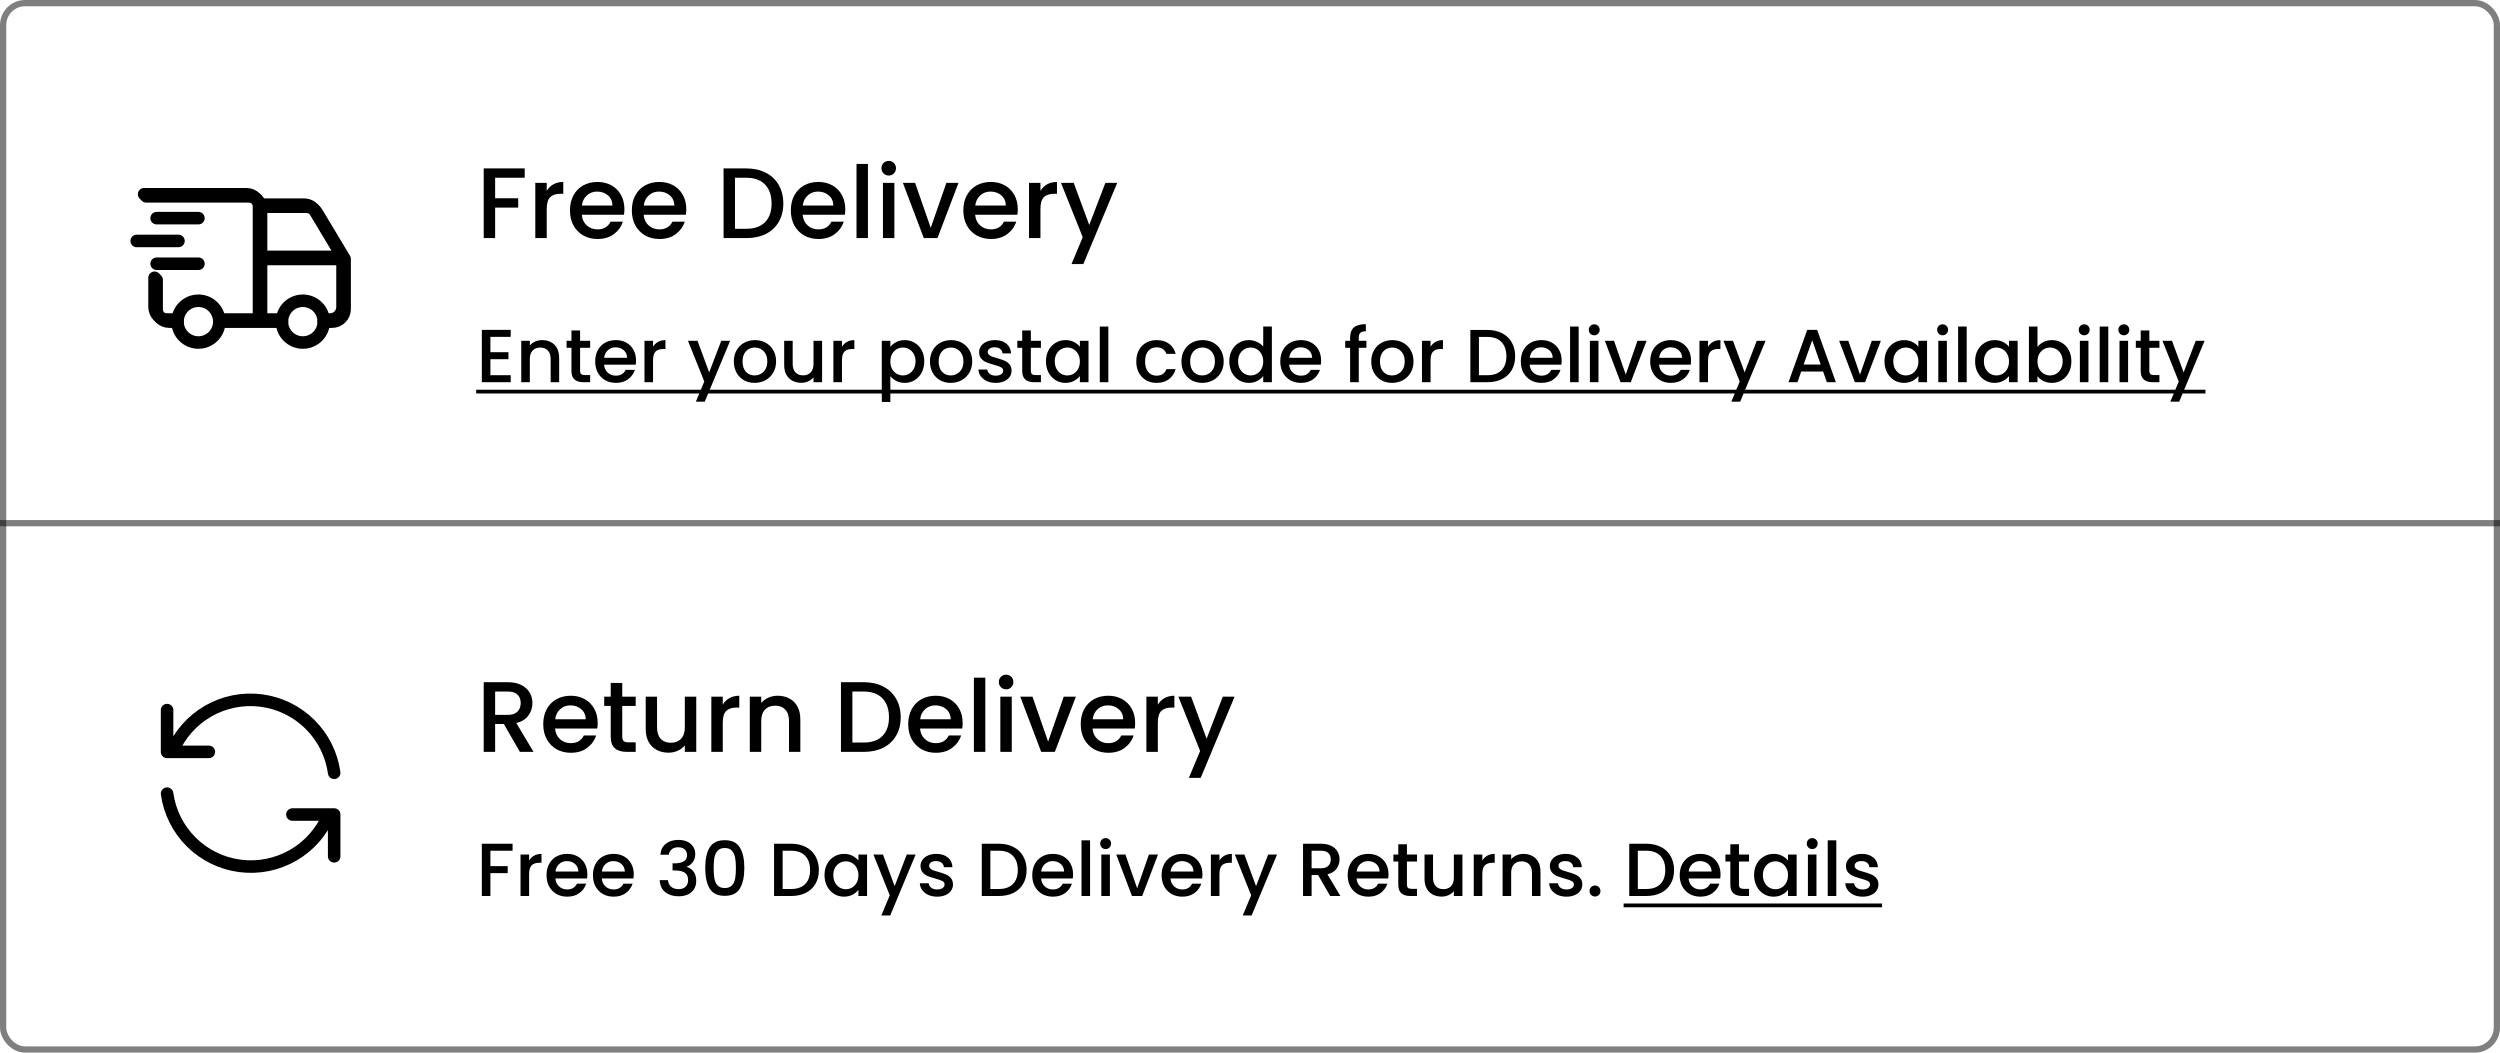 <svg width="399" height="168" viewBox="0 0 399 168" fill="none" xmlns="http://www.w3.org/2000/svg">
<rect x="0.5" y="0.5" width="398" height="167" rx="3.5" stroke="black" stroke-opacity="0.5"/>
<g clip-path="url(#clip0_11_5806)">
<path d="M31.667 54.667C33.508 54.667 35 53.174 35 51.333C35 49.492 33.508 48 31.667 48C29.826 48 28.334 49.492 28.334 51.333C28.334 53.174 29.826 54.667 31.667 54.667Z" stroke="black" stroke-width="2" stroke-linecap="round" stroke-linejoin="round"/>
<path d="M48.333 54.667C50.174 54.667 51.667 53.174 51.667 51.333C51.667 49.492 50.174 48 48.333 48C46.492 48 45 49.492 45 51.333C45 53.174 46.492 54.667 48.333 54.667Z" stroke="black" stroke-width="2" stroke-linecap="round" stroke-linejoin="round"/>
<path d="M28.334 51.334H27C25.896 51.334 25 50.438 25 49.334V44.667M23.334 31.334H39.667C40.771 31.334 41.667 32.229 41.667 33.334V51.334M35 51.334H45M51.667 51.334H53C54.105 51.334 55 50.438 55 49.334V41.334M55 41.334H41.667M55 41.334L50.583 33.971C50.221 33.369 49.57 33 48.868 33H41.667" stroke="black" stroke-width="2" stroke-linecap="round" stroke-linejoin="round"/>
<path d="M28 51H26.667C25.562 51 24.667 50.105 24.667 49V44.333M23 31H39.333C40.438 31 41.333 31.895 41.333 33V51M35 51H44.667M52 51H52.667C53.771 51 54.667 50.105 54.667 49V41M54.667 41H41.333M54.667 41L50.249 33.638C49.888 33.035 49.237 32.667 48.534 32.667H41.333" stroke="black" stroke-width="2" stroke-linecap="round" stroke-linejoin="round"/>
<path d="M25 34.818H31.667" stroke="black" stroke-width="2" stroke-linecap="round" stroke-linejoin="round"/>
<path d="M21.818 38.455H28.485" stroke="black" stroke-width="2" stroke-linecap="round" stroke-linejoin="round"/>
<path d="M25 42.091H31.667" stroke="black" stroke-width="2" stroke-linecap="round" stroke-linejoin="round"/>
</g>
<path d="M83.744 26.88V28.368H79.024V31.648H82.704V33.136H79.024V38H77.2V26.88H83.744ZM87.258 30.464C87.525 30.016 87.877 29.669 88.314 29.424C88.762 29.168 89.29 29.04 89.898 29.04V30.928H89.434C88.72 30.928 88.176 31.109 87.802 31.472C87.44 31.835 87.258 32.464 87.258 33.36V38H85.434V29.184H87.258V30.464ZM99.655 33.376C99.655 33.707 99.634 34.005 99.591 34.272H92.855C92.908 34.976 93.17 35.541 93.639 35.968C94.108 36.395 94.684 36.608 95.367 36.608C96.348 36.608 97.042 36.197 97.447 35.376H99.415C99.148 36.187 98.663 36.853 97.959 37.376C97.266 37.888 96.402 38.144 95.367 38.144C94.524 38.144 93.767 37.957 93.095 37.584C92.434 37.2 91.911 36.667 91.527 35.984C91.154 35.291 90.967 34.491 90.967 33.584C90.967 32.677 91.148 31.883 91.511 31.2C91.884 30.507 92.402 29.973 93.063 29.6C93.735 29.227 94.503 29.04 95.367 29.04C96.199 29.04 96.94 29.221 97.591 29.584C98.242 29.947 98.748 30.459 99.111 31.12C99.474 31.771 99.655 32.523 99.655 33.376ZM97.751 32.8C97.74 32.128 97.5 31.589 97.031 31.184C96.562 30.779 95.98 30.576 95.287 30.576C94.658 30.576 94.119 30.779 93.671 31.184C93.223 31.579 92.956 32.117 92.871 32.8H97.751ZM109.53 33.376C109.53 33.707 109.509 34.005 109.466 34.272H102.73C102.783 34.976 103.045 35.541 103.514 35.968C103.983 36.395 104.559 36.608 105.242 36.608C106.223 36.608 106.917 36.197 107.322 35.376H109.29C109.023 36.187 108.538 36.853 107.834 37.376C107.141 37.888 106.277 38.144 105.242 38.144C104.399 38.144 103.642 37.957 102.97 37.584C102.309 37.2 101.786 36.667 101.402 35.984C101.029 35.291 100.842 34.491 100.842 33.584C100.842 32.677 101.023 31.883 101.386 31.2C101.759 30.507 102.277 29.973 102.938 29.6C103.61 29.227 104.378 29.04 105.242 29.04C106.074 29.04 106.815 29.221 107.466 29.584C108.117 29.947 108.623 30.459 108.986 31.12C109.349 31.771 109.53 32.523 109.53 33.376ZM107.626 32.8C107.615 32.128 107.375 31.589 106.906 31.184C106.437 30.779 105.855 30.576 105.162 30.576C104.533 30.576 103.994 30.779 103.546 31.184C103.098 31.579 102.831 32.117 102.746 32.8H107.626ZM119.113 26.88C120.297 26.88 121.332 27.109 122.217 27.568C123.113 28.016 123.801 28.667 124.281 29.52C124.772 30.363 125.017 31.349 125.017 32.48C125.017 33.611 124.772 34.592 124.281 35.424C123.801 36.256 123.113 36.896 122.217 37.344C121.332 37.781 120.297 38 119.113 38H115.481V26.88H119.113ZM119.113 36.512C120.415 36.512 121.412 36.16 122.105 35.456C122.799 34.752 123.145 33.76 123.145 32.48C123.145 31.189 122.799 30.181 122.105 29.456C121.412 28.731 120.415 28.368 119.113 28.368H117.305V36.512H119.113ZM134.905 33.376C134.905 33.707 134.884 34.005 134.841 34.272H128.105C128.158 34.976 128.42 35.541 128.889 35.968C129.358 36.395 129.934 36.608 130.617 36.608C131.598 36.608 132.292 36.197 132.697 35.376H134.665C134.398 36.187 133.913 36.853 133.209 37.376C132.516 37.888 131.652 38.144 130.617 38.144C129.774 38.144 129.017 37.957 128.345 37.584C127.684 37.2 127.161 36.667 126.777 35.984C126.404 35.291 126.217 34.491 126.217 33.584C126.217 32.677 126.398 31.883 126.761 31.2C127.134 30.507 127.652 29.973 128.313 29.6C128.985 29.227 129.753 29.04 130.617 29.04C131.449 29.04 132.19 29.221 132.841 29.584C133.492 29.947 133.998 30.459 134.361 31.12C134.724 31.771 134.905 32.523 134.905 33.376ZM133.001 32.8C132.99 32.128 132.75 31.589 132.281 31.184C131.812 30.779 131.23 30.576 130.537 30.576C129.908 30.576 129.369 30.779 128.921 31.184C128.473 31.579 128.206 32.117 128.121 32.8H133.001ZM138.524 26.16V38H136.7V26.16H138.524ZM141.847 28.016C141.516 28.016 141.239 27.904 141.015 27.68C140.791 27.456 140.679 27.179 140.679 26.848C140.679 26.517 140.791 26.24 141.015 26.016C141.239 25.792 141.516 25.68 141.847 25.68C142.167 25.68 142.439 25.792 142.663 26.016C142.887 26.24 142.999 26.517 142.999 26.848C142.999 27.179 142.887 27.456 142.663 27.68C142.439 27.904 142.167 28.016 141.847 28.016ZM142.743 29.184V38H140.919V29.184H142.743ZM148.546 36.368L151.042 29.184H152.977L149.618 38H147.442L144.098 29.184H146.049L148.546 36.368ZM162.436 33.376C162.436 33.707 162.415 34.005 162.372 34.272H155.636C155.69 34.976 155.951 35.541 156.42 35.968C156.89 36.395 157.466 36.608 158.148 36.608C159.13 36.608 159.823 36.197 160.228 35.376H162.196C161.93 36.187 161.444 36.853 160.74 37.376C160.047 37.888 159.183 38.144 158.148 38.144C157.306 38.144 156.548 37.957 155.876 37.584C155.215 37.2 154.692 36.667 154.308 35.984C153.935 35.291 153.748 34.491 153.748 33.584C153.748 32.677 153.93 31.883 154.292 31.2C154.666 30.507 155.183 29.973 155.844 29.6C156.516 29.227 157.284 29.04 158.148 29.04C158.98 29.04 159.722 29.221 160.372 29.584C161.023 29.947 161.53 30.459 161.892 31.12C162.255 31.771 162.436 32.523 162.436 33.376ZM160.532 32.8C160.522 32.128 160.282 31.589 159.812 31.184C159.343 30.779 158.762 30.576 158.068 30.576C157.439 30.576 156.9 30.779 156.452 31.184C156.004 31.579 155.738 32.117 155.652 32.8H160.532ZM166.055 30.464C166.322 30.016 166.674 29.669 167.111 29.424C167.559 29.168 168.087 29.04 168.695 29.04V30.928H168.231C167.517 30.928 166.973 31.109 166.599 31.472C166.237 31.835 166.055 32.464 166.055 33.36V38H164.231V29.184H166.055V30.464ZM178.308 29.184L172.9 42.144H171.012L172.804 37.856L169.332 29.184H171.364L173.844 35.904L176.42 29.184H178.308Z" fill="black"/>
<path d="M78.268 53.764V56.212H81.148V57.328H78.268V59.884H81.508V61H76.9V52.648H81.508V53.764H78.268ZM86.529 54.28C87.049 54.28 87.513 54.388 87.921 54.604C88.337 54.82 88.661 55.14 88.893 55.564C89.125 55.988 89.241 56.5 89.241 57.1V61H87.885V57.304C87.885 56.712 87.737 56.26 87.441 55.948C87.145 55.628 86.741 55.468 86.229 55.468C85.717 55.468 85.309 55.628 85.005 55.948C84.709 56.26 84.561 56.712 84.561 57.304V61H83.193V54.388H84.561V55.144C84.785 54.872 85.069 54.66 85.413 54.508C85.765 54.356 86.137 54.28 86.529 54.28ZM92.582 55.504V59.164C92.582 59.412 92.638 59.592 92.75 59.704C92.87 59.808 93.07 59.86 93.35 59.86H94.19V61H93.11C92.494 61 92.022 60.856 91.694 60.568C91.366 60.28 91.202 59.812 91.202 59.164V55.504H90.422V54.388H91.202V52.744H92.582V54.388H94.19V55.504H92.582ZM101.511 57.532C101.511 57.78 101.495 58.004 101.463 58.204H96.411C96.451 58.732 96.647 59.156 96.999 59.476C97.351 59.796 97.783 59.956 98.295 59.956C99.031 59.956 99.551 59.648 99.855 59.032H101.331C101.131 59.64 100.767 60.14 100.239 60.532C99.719 60.916 99.071 61.108 98.295 61.108C97.663 61.108 97.095 60.968 96.591 60.688C96.095 60.4 95.703 60 95.415 59.488C95.135 58.968 94.995 58.368 94.995 57.688C94.995 57.008 95.131 56.412 95.403 55.9C95.683 55.38 96.071 54.98 96.567 54.7C97.071 54.42 97.647 54.28 98.295 54.28C98.919 54.28 99.475 54.416 99.963 54.688C100.451 54.96 100.831 55.344 101.103 55.84C101.375 56.328 101.511 56.892 101.511 57.532ZM100.083 57.1C100.075 56.596 99.895 56.192 99.543 55.888C99.191 55.584 98.755 55.432 98.235 55.432C97.763 55.432 97.359 55.584 97.023 55.888C96.687 56.184 96.487 56.588 96.423 57.1H100.083ZM104.225 55.348C104.425 55.012 104.689 54.752 105.017 54.568C105.353 54.376 105.749 54.28 106.205 54.28V55.696H105.857C105.321 55.696 104.913 55.832 104.633 56.104C104.361 56.376 104.225 56.848 104.225 57.52V61H102.857V54.388H104.225V55.348ZM116.532 54.388L112.476 64.108H111.06L112.404 60.892L109.8 54.388H111.324L113.184 59.428L115.116 54.388H116.532ZM120.432 61.108C119.808 61.108 119.244 60.968 118.74 60.688C118.236 60.4 117.84 60 117.552 59.488C117.264 58.968 117.12 58.368 117.12 57.688C117.12 57.016 117.268 56.42 117.564 55.9C117.86 55.38 118.264 54.98 118.776 54.7C119.288 54.42 119.86 54.28 120.492 54.28C121.124 54.28 121.696 54.42 122.208 54.7C122.72 54.98 123.124 55.38 123.42 55.9C123.716 56.42 123.864 57.016 123.864 57.688C123.864 58.36 123.712 58.956 123.408 59.476C123.104 59.996 122.688 60.4 122.16 60.688C121.64 60.968 121.064 61.108 120.432 61.108ZM120.432 59.92C120.784 59.92 121.112 59.836 121.416 59.668C121.728 59.5 121.98 59.248 122.172 58.912C122.364 58.576 122.46 58.168 122.46 57.688C122.46 57.208 122.368 56.804 122.184 56.476C122 56.14 121.756 55.888 121.452 55.72C121.148 55.552 120.82 55.468 120.468 55.468C120.116 55.468 119.788 55.552 119.484 55.72C119.188 55.888 118.952 56.14 118.776 56.476C118.6 56.804 118.512 57.208 118.512 57.688C118.512 58.4 118.692 58.952 119.052 59.344C119.42 59.728 119.88 59.92 120.432 59.92ZM131.204 54.388V61H129.836V60.22C129.62 60.492 129.336 60.708 128.984 60.868C128.64 61.02 128.272 61.096 127.88 61.096C127.36 61.096 126.892 60.988 126.476 60.772C126.068 60.556 125.744 60.236 125.504 59.812C125.272 59.388 125.156 58.876 125.156 58.276V54.388H126.512V58.072C126.512 58.664 126.66 59.12 126.956 59.44C127.252 59.752 127.656 59.908 128.168 59.908C128.68 59.908 129.084 59.752 129.38 59.44C129.684 59.12 129.836 58.664 129.836 58.072V54.388H131.204ZM134.377 55.348C134.577 55.012 134.841 54.752 135.169 54.568C135.505 54.376 135.901 54.28 136.357 54.28V55.696H136.009C135.473 55.696 135.065 55.832 134.785 56.104C134.513 56.376 134.377 56.848 134.377 57.52V61H133.009V54.388H134.377V55.348ZM142.1 55.36C142.332 55.056 142.648 54.8 143.048 54.592C143.448 54.384 143.9 54.28 144.404 54.28C144.98 54.28 145.504 54.424 145.976 54.712C146.456 54.992 146.832 55.388 147.104 55.9C147.376 56.412 147.512 57 147.512 57.664C147.512 58.328 147.376 58.924 147.104 59.452C146.832 59.972 146.456 60.38 145.976 60.676C145.504 60.964 144.98 61.108 144.404 61.108C143.9 61.108 143.452 61.008 143.06 60.808C142.668 60.6 142.348 60.344 142.1 60.04V64.144H140.732V54.388H142.1V55.36ZM146.12 57.664C146.12 57.208 146.024 56.816 145.832 56.488C145.648 56.152 145.4 55.9 145.088 55.732C144.784 55.556 144.456 55.468 144.104 55.468C143.76 55.468 143.432 55.556 143.12 55.732C142.816 55.908 142.568 56.164 142.376 56.5C142.192 56.836 142.1 57.232 142.1 57.688C142.1 58.144 142.192 58.544 142.376 58.888C142.568 59.224 142.816 59.48 143.12 59.656C143.432 59.832 143.76 59.92 144.104 59.92C144.456 59.92 144.784 59.832 145.088 59.656C145.4 59.472 145.648 59.208 145.832 58.864C146.024 58.52 146.12 58.12 146.12 57.664ZM151.733 61.108C151.109 61.108 150.545 60.968 150.041 60.688C149.537 60.4 149.141 60 148.853 59.488C148.565 58.968 148.421 58.368 148.421 57.688C148.421 57.016 148.569 56.42 148.865 55.9C149.161 55.38 149.565 54.98 150.077 54.7C150.589 54.42 151.161 54.28 151.793 54.28C152.425 54.28 152.997 54.42 153.509 54.7C154.021 54.98 154.425 55.38 154.721 55.9C155.017 56.42 155.165 57.016 155.165 57.688C155.165 58.36 155.013 58.956 154.709 59.476C154.405 59.996 153.989 60.4 153.461 60.688C152.941 60.968 152.365 61.108 151.733 61.108ZM151.733 59.92C152.085 59.92 152.413 59.836 152.717 59.668C153.029 59.5 153.281 59.248 153.473 58.912C153.665 58.576 153.761 58.168 153.761 57.688C153.761 57.208 153.669 56.804 153.485 56.476C153.301 56.14 153.057 55.888 152.753 55.72C152.449 55.552 152.121 55.468 151.769 55.468C151.417 55.468 151.089 55.552 150.785 55.72C150.489 55.888 150.253 56.14 150.077 56.476C149.901 56.804 149.813 57.208 149.813 57.688C149.813 58.4 149.993 58.952 150.353 59.344C150.721 59.728 151.181 59.92 151.733 59.92ZM158.917 61.108C158.397 61.108 157.929 61.016 157.513 60.832C157.105 60.64 156.781 60.384 156.541 60.064C156.301 59.736 156.173 59.372 156.157 58.972H157.573C157.597 59.252 157.729 59.488 157.969 59.68C158.217 59.864 158.525 59.956 158.893 59.956C159.277 59.956 159.573 59.884 159.781 59.74C159.997 59.588 160.105 59.396 160.105 59.164C160.105 58.916 159.985 58.732 159.745 58.612C159.513 58.492 159.141 58.36 158.629 58.216C158.133 58.08 157.729 57.948 157.417 57.82C157.105 57.692 156.833 57.496 156.601 57.232C156.377 56.968 156.265 56.62 156.265 56.188C156.265 55.836 156.369 55.516 156.577 55.228C156.785 54.932 157.081 54.7 157.465 54.532C157.857 54.364 158.305 54.28 158.809 54.28C159.561 54.28 160.165 54.472 160.621 54.856C161.085 55.232 161.333 55.748 161.365 56.404H159.997C159.973 56.108 159.853 55.872 159.637 55.696C159.421 55.52 159.129 55.432 158.761 55.432C158.401 55.432 158.125 55.5 157.933 55.636C157.741 55.772 157.645 55.952 157.645 56.176C157.645 56.352 157.709 56.5 157.837 56.62C157.965 56.74 158.121 56.836 158.305 56.908C158.489 56.972 158.761 57.056 159.121 57.16C159.601 57.288 159.993 57.42 160.297 57.556C160.609 57.684 160.877 57.876 161.101 58.132C161.325 58.388 161.441 58.728 161.449 59.152C161.449 59.528 161.345 59.864 161.137 60.16C160.929 60.456 160.633 60.688 160.249 60.856C159.873 61.024 159.429 61.108 158.917 61.108ZM164.523 55.504V59.164C164.523 59.412 164.579 59.592 164.691 59.704C164.811 59.808 165.011 59.86 165.291 59.86H166.131V61H165.051C164.435 61 163.963 60.856 163.635 60.568C163.307 60.28 163.143 59.812 163.143 59.164V55.504H162.363V54.388H163.143V52.744H164.523V54.388H166.131V55.504H164.523ZM166.936 57.664C166.936 57 167.072 56.412 167.344 55.9C167.624 55.388 168 54.992 168.472 54.712C168.952 54.424 169.48 54.28 170.056 54.28C170.576 54.28 171.028 54.384 171.412 54.592C171.804 54.792 172.116 55.044 172.348 55.348V54.388H173.728V61H172.348V60.016C172.116 60.328 171.8 60.588 171.4 60.796C171 61.004 170.544 61.108 170.032 61.108C169.464 61.108 168.944 60.964 168.472 60.676C168 60.38 167.624 59.972 167.344 59.452C167.072 58.924 166.936 58.328 166.936 57.664ZM172.348 57.688C172.348 57.232 172.252 56.836 172.06 56.5C171.876 56.164 171.632 55.908 171.328 55.732C171.024 55.556 170.696 55.468 170.344 55.468C169.992 55.468 169.664 55.556 169.36 55.732C169.056 55.9 168.808 56.152 168.616 56.488C168.432 56.816 168.34 57.208 168.34 57.664C168.34 58.12 168.432 58.52 168.616 58.864C168.808 59.208 169.056 59.472 169.36 59.656C169.672 59.832 170 59.92 170.344 59.92C170.696 59.92 171.024 59.832 171.328 59.656C171.632 59.48 171.876 59.224 172.06 58.888C172.252 58.544 172.348 58.144 172.348 57.688ZM176.893 52.12V61H175.525V52.12H176.893ZM181.35 57.688C181.35 57.008 181.486 56.412 181.758 55.9C182.038 55.38 182.422 54.98 182.91 54.7C183.398 54.42 183.958 54.28 184.59 54.28C185.39 54.28 186.05 54.472 186.57 54.856C187.098 55.232 187.454 55.772 187.638 56.476H186.162C186.042 56.148 185.85 55.892 185.586 55.708C185.322 55.524 184.99 55.432 184.59 55.432C184.03 55.432 183.582 55.632 183.246 56.032C182.918 56.424 182.754 56.976 182.754 57.688C182.754 58.4 182.918 58.956 183.246 59.356C183.582 59.756 184.03 59.956 184.59 59.956C185.382 59.956 185.906 59.608 186.162 58.912H187.638C187.446 59.584 187.086 60.12 186.558 60.52C186.03 60.912 185.374 61.108 184.59 61.108C183.958 61.108 183.398 60.968 182.91 60.688C182.422 60.4 182.038 60 181.758 59.488C181.486 58.968 181.35 58.368 181.35 57.688ZM191.87 61.108C191.246 61.108 190.682 60.968 190.178 60.688C189.674 60.4 189.278 60 188.99 59.488C188.702 58.968 188.558 58.368 188.558 57.688C188.558 57.016 188.706 56.42 189.002 55.9C189.298 55.38 189.702 54.98 190.214 54.7C190.726 54.42 191.298 54.28 191.93 54.28C192.562 54.28 193.134 54.42 193.646 54.7C194.158 54.98 194.562 55.38 194.858 55.9C195.154 56.42 195.302 57.016 195.302 57.688C195.302 58.36 195.15 58.956 194.846 59.476C194.542 59.996 194.126 60.4 193.598 60.688C193.078 60.968 192.502 61.108 191.87 61.108ZM191.87 59.92C192.222 59.92 192.55 59.836 192.854 59.668C193.166 59.5 193.418 59.248 193.61 58.912C193.802 58.576 193.898 58.168 193.898 57.688C193.898 57.208 193.806 56.804 193.622 56.476C193.438 56.14 193.194 55.888 192.89 55.72C192.586 55.552 192.258 55.468 191.906 55.468C191.554 55.468 191.226 55.552 190.922 55.72C190.626 55.888 190.39 56.14 190.214 56.476C190.038 56.804 189.95 57.208 189.95 57.688C189.95 58.4 190.13 58.952 190.49 59.344C190.858 59.728 191.318 59.92 191.87 59.92ZM196.198 57.664C196.198 57 196.334 56.412 196.606 55.9C196.886 55.388 197.262 54.992 197.734 54.712C198.214 54.424 198.746 54.28 199.33 54.28C199.762 54.28 200.186 54.376 200.602 54.568C201.026 54.752 201.362 55 201.61 55.312V52.12H202.99V61H201.61V60.004C201.386 60.324 201.074 60.588 200.674 60.796C200.282 61.004 199.83 61.108 199.318 61.108C198.742 61.108 198.214 60.964 197.734 60.676C197.262 60.38 196.886 59.972 196.606 59.452C196.334 58.924 196.198 58.328 196.198 57.664ZM201.61 57.688C201.61 57.232 201.514 56.836 201.322 56.5C201.138 56.164 200.894 55.908 200.59 55.732C200.286 55.556 199.958 55.468 199.606 55.468C199.254 55.468 198.926 55.556 198.622 55.732C198.318 55.9 198.07 56.152 197.878 56.488C197.694 56.816 197.602 57.208 197.602 57.664C197.602 58.12 197.694 58.52 197.878 58.864C198.07 59.208 198.318 59.472 198.622 59.656C198.934 59.832 199.262 59.92 199.606 59.92C199.958 59.92 200.286 59.832 200.59 59.656C200.894 59.48 201.138 59.224 201.322 58.888C201.514 58.544 201.61 58.144 201.61 57.688ZM210.847 57.532C210.847 57.78 210.831 58.004 210.799 58.204H205.747C205.787 58.732 205.983 59.156 206.335 59.476C206.687 59.796 207.119 59.956 207.631 59.956C208.367 59.956 208.887 59.648 209.191 59.032H210.667C210.467 59.64 210.103 60.14 209.575 60.532C209.055 60.916 208.407 61.108 207.631 61.108C206.999 61.108 206.431 60.968 205.927 60.688C205.431 60.4 205.039 60 204.751 59.488C204.471 58.968 204.331 58.368 204.331 57.688C204.331 57.008 204.467 56.412 204.739 55.9C205.019 55.38 205.407 54.98 205.903 54.7C206.407 54.42 206.983 54.28 207.631 54.28C208.255 54.28 208.811 54.416 209.299 54.688C209.787 54.96 210.167 55.344 210.439 55.84C210.711 56.328 210.847 56.892 210.847 57.532ZM209.419 57.1C209.411 56.596 209.231 56.192 208.879 55.888C208.527 55.584 208.091 55.432 207.571 55.432C207.099 55.432 206.695 55.584 206.359 55.888C206.023 56.184 205.823 56.588 205.759 57.1H209.419ZM218.082 55.504H216.858V61H215.478V55.504H214.698V54.388H215.478V53.92C215.478 53.16 215.678 52.608 216.078 52.264C216.486 51.912 217.122 51.736 217.986 51.736V52.876C217.57 52.876 217.278 52.956 217.11 53.116C216.942 53.268 216.858 53.536 216.858 53.92V54.388H218.082V55.504ZM222.163 61.108C221.539 61.108 220.975 60.968 220.471 60.688C219.967 60.4 219.571 60 219.283 59.488C218.995 58.968 218.851 58.368 218.851 57.688C218.851 57.016 218.999 56.42 219.295 55.9C219.591 55.38 219.995 54.98 220.507 54.7C221.019 54.42 221.591 54.28 222.223 54.28C222.855 54.28 223.427 54.42 223.939 54.7C224.451 54.98 224.855 55.38 225.151 55.9C225.447 56.42 225.595 57.016 225.595 57.688C225.595 58.36 225.443 58.956 225.139 59.476C224.835 59.996 224.419 60.4 223.891 60.688C223.371 60.968 222.795 61.108 222.163 61.108ZM222.163 59.92C222.515 59.92 222.843 59.836 223.147 59.668C223.459 59.5 223.711 59.248 223.903 58.912C224.095 58.576 224.191 58.168 224.191 57.688C224.191 57.208 224.099 56.804 223.915 56.476C223.731 56.14 223.487 55.888 223.183 55.72C222.879 55.552 222.551 55.468 222.199 55.468C221.847 55.468 221.519 55.552 221.215 55.72C220.919 55.888 220.683 56.14 220.507 56.476C220.331 56.804 220.243 57.208 220.243 57.688C220.243 58.4 220.423 58.952 220.783 59.344C221.151 59.728 221.611 59.92 222.163 59.92ZM228.315 55.348C228.515 55.012 228.779 54.752 229.107 54.568C229.443 54.376 229.839 54.28 230.295 54.28V55.696H229.947C229.411 55.696 229.003 55.832 228.723 56.104C228.451 56.376 228.315 56.848 228.315 57.52V61H226.947V54.388H228.315V55.348ZM237.394 52.66C238.282 52.66 239.058 52.832 239.722 53.176C240.394 53.512 240.91 54 241.27 54.64C241.638 55.272 241.822 56.012 241.822 56.86C241.822 57.708 241.638 58.444 241.27 59.068C240.91 59.692 240.394 60.172 239.722 60.508C239.058 60.836 238.282 61 237.394 61H234.67V52.66H237.394ZM237.394 59.884C238.37 59.884 239.118 59.62 239.638 59.092C240.158 58.564 240.418 57.82 240.418 56.86C240.418 55.892 240.158 55.136 239.638 54.592C239.118 54.048 238.37 53.776 237.394 53.776H236.038V59.884H237.394ZM249.237 57.532C249.237 57.78 249.221 58.004 249.189 58.204H244.137C244.177 58.732 244.373 59.156 244.725 59.476C245.077 59.796 245.509 59.956 246.021 59.956C246.757 59.956 247.277 59.648 247.581 59.032H249.057C248.857 59.64 248.493 60.14 247.965 60.532C247.445 60.916 246.797 61.108 246.021 61.108C245.389 61.108 244.821 60.968 244.317 60.688C243.821 60.4 243.429 60 243.141 59.488C242.861 58.968 242.721 58.368 242.721 57.688C242.721 57.008 242.857 56.412 243.129 55.9C243.409 55.38 243.797 54.98 244.293 54.7C244.797 54.42 245.373 54.28 246.021 54.28C246.645 54.28 247.201 54.416 247.689 54.688C248.177 54.96 248.557 55.344 248.829 55.84C249.101 56.328 249.237 56.892 249.237 57.532ZM247.809 57.1C247.801 56.596 247.621 56.192 247.269 55.888C246.917 55.584 246.481 55.432 245.961 55.432C245.489 55.432 245.085 55.584 244.749 55.888C244.413 56.184 244.213 56.588 244.149 57.1H247.809ZM251.952 52.12V61H250.584V52.12H251.952ZM254.444 53.512C254.196 53.512 253.988 53.428 253.82 53.26C253.652 53.092 253.568 52.884 253.568 52.636C253.568 52.388 253.652 52.18 253.82 52.012C253.988 51.844 254.196 51.76 254.444 51.76C254.684 51.76 254.888 51.844 255.056 52.012C255.224 52.18 255.308 52.388 255.308 52.636C255.308 52.884 255.224 53.092 255.056 53.26C254.888 53.428 254.684 53.512 254.444 53.512ZM255.116 54.388V61H253.748V54.388H255.116ZM259.468 59.776L261.34 54.388H262.792L260.272 61H258.64L256.132 54.388H257.596L259.468 59.776ZM269.886 57.532C269.886 57.78 269.87 58.004 269.838 58.204H264.786C264.826 58.732 265.022 59.156 265.374 59.476C265.726 59.796 266.158 59.956 266.67 59.956C267.406 59.956 267.926 59.648 268.23 59.032H269.706C269.506 59.64 269.142 60.14 268.614 60.532C268.094 60.916 267.446 61.108 266.67 61.108C266.038 61.108 265.47 60.968 264.966 60.688C264.47 60.4 264.078 60 263.79 59.488C263.51 58.968 263.37 58.368 263.37 57.688C263.37 57.008 263.506 56.412 263.778 55.9C264.058 55.38 264.446 54.98 264.942 54.7C265.446 54.42 266.022 54.28 266.67 54.28C267.294 54.28 267.85 54.416 268.338 54.688C268.826 54.96 269.206 55.344 269.478 55.84C269.75 56.328 269.886 56.892 269.886 57.532ZM268.458 57.1C268.45 56.596 268.27 56.192 267.918 55.888C267.566 55.584 267.13 55.432 266.61 55.432C266.138 55.432 265.734 55.584 265.398 55.888C265.062 56.184 264.862 56.588 264.798 57.1H268.458ZM272.6 55.348C272.8 55.012 273.064 54.752 273.392 54.568C273.728 54.376 274.124 54.28 274.58 54.28V55.696H274.232C273.696 55.696 273.288 55.832 273.008 56.104C272.736 56.376 272.6 56.848 272.6 57.52V61H271.232V54.388H272.6V55.348ZM281.79 54.388L277.734 64.108H276.318L277.662 60.892L275.058 54.388H276.582L278.442 59.428L280.374 54.388H281.79ZM290.967 59.296H287.475L286.875 61H285.447L288.435 52.648H290.019L293.007 61H291.567L290.967 59.296ZM290.583 58.18L289.227 54.304L287.859 58.18H290.583ZM296.862 59.776L298.734 54.388H300.186L297.666 61H296.034L293.526 54.388H294.99L296.862 59.776ZM300.764 57.664C300.764 57 300.9 56.412 301.172 55.9C301.452 55.388 301.828 54.992 302.3 54.712C302.78 54.424 303.308 54.28 303.884 54.28C304.404 54.28 304.856 54.384 305.24 54.592C305.632 54.792 305.944 55.044 306.176 55.348V54.388H307.556V61H306.176V60.016C305.944 60.328 305.628 60.588 305.228 60.796C304.828 61.004 304.372 61.108 303.86 61.108C303.292 61.108 302.772 60.964 302.3 60.676C301.828 60.38 301.452 59.972 301.172 59.452C300.9 58.924 300.764 58.328 300.764 57.664ZM306.176 57.688C306.176 57.232 306.08 56.836 305.888 56.5C305.704 56.164 305.46 55.908 305.156 55.732C304.852 55.556 304.524 55.468 304.172 55.468C303.82 55.468 303.492 55.556 303.188 55.732C302.884 55.9 302.636 56.152 302.444 56.488C302.26 56.816 302.168 57.208 302.168 57.664C302.168 58.12 302.26 58.52 302.444 58.864C302.636 59.208 302.884 59.472 303.188 59.656C303.5 59.832 303.828 59.92 304.172 59.92C304.524 59.92 304.852 59.832 305.156 59.656C305.46 59.48 305.704 59.224 305.888 58.888C306.08 58.544 306.176 58.144 306.176 57.688ZM310.049 53.512C309.801 53.512 309.593 53.428 309.425 53.26C309.257 53.092 309.173 52.884 309.173 52.636C309.173 52.388 309.257 52.18 309.425 52.012C309.593 51.844 309.801 51.76 310.049 51.76C310.289 51.76 310.493 51.844 310.661 52.012C310.829 52.18 310.913 52.388 310.913 52.636C310.913 52.884 310.829 53.092 310.661 53.26C310.493 53.428 310.289 53.512 310.049 53.512ZM310.721 54.388V61H309.353V54.388H310.721ZM313.885 52.12V61H312.517V52.12H313.885ZM315.225 57.664C315.225 57 315.361 56.412 315.633 55.9C315.913 55.388 316.289 54.992 316.761 54.712C317.241 54.424 317.769 54.28 318.345 54.28C318.865 54.28 319.317 54.384 319.701 54.592C320.093 54.792 320.405 55.044 320.637 55.348V54.388H322.017V61H320.637V60.016C320.405 60.328 320.089 60.588 319.689 60.796C319.289 61.004 318.833 61.108 318.321 61.108C317.753 61.108 317.233 60.964 316.761 60.676C316.289 60.38 315.913 59.972 315.633 59.452C315.361 58.924 315.225 58.328 315.225 57.664ZM320.637 57.688C320.637 57.232 320.541 56.836 320.349 56.5C320.165 56.164 319.921 55.908 319.617 55.732C319.313 55.556 318.985 55.468 318.633 55.468C318.281 55.468 317.953 55.556 317.649 55.732C317.345 55.9 317.097 56.152 316.905 56.488C316.721 56.816 316.629 57.208 316.629 57.664C316.629 58.12 316.721 58.52 316.905 58.864C317.097 59.208 317.345 59.472 317.649 59.656C317.961 59.832 318.289 59.92 318.633 59.92C318.985 59.92 319.313 59.832 319.617 59.656C319.921 59.48 320.165 59.224 320.349 58.888C320.541 58.544 320.637 58.144 320.637 57.688ZM325.182 55.372C325.414 55.052 325.73 54.792 326.13 54.592C326.538 54.384 326.99 54.28 327.486 54.28C328.07 54.28 328.598 54.42 329.07 54.7C329.542 54.98 329.914 55.38 330.186 55.9C330.458 56.412 330.594 57 330.594 57.664C330.594 58.328 330.458 58.924 330.186 59.452C329.914 59.972 329.538 60.38 329.058 60.676C328.586 60.964 328.062 61.108 327.486 61.108C326.974 61.108 326.518 61.008 326.118 60.808C325.726 60.608 325.414 60.352 325.182 60.04V61H323.814V52.12H325.182V55.372ZM329.202 57.664C329.202 57.208 329.106 56.816 328.914 56.488C328.73 56.152 328.482 55.9 328.17 55.732C327.866 55.556 327.538 55.468 327.186 55.468C326.842 55.468 326.514 55.556 326.202 55.732C325.898 55.908 325.65 56.164 325.458 56.5C325.274 56.836 325.182 57.232 325.182 57.688C325.182 58.144 325.274 58.544 325.458 58.888C325.65 59.224 325.898 59.48 326.202 59.656C326.514 59.832 326.842 59.92 327.186 59.92C327.538 59.92 327.866 59.832 328.17 59.656C328.482 59.472 328.73 59.208 328.914 58.864C329.106 58.52 329.202 58.12 329.202 57.664ZM332.643 53.512C332.395 53.512 332.187 53.428 332.019 53.26C331.851 53.092 331.767 52.884 331.767 52.636C331.767 52.388 331.851 52.18 332.019 52.012C332.187 51.844 332.395 51.76 332.643 51.76C332.883 51.76 333.087 51.844 333.255 52.012C333.423 52.18 333.507 52.388 333.507 52.636C333.507 52.884 333.423 53.092 333.255 53.26C333.087 53.428 332.883 53.512 332.643 53.512ZM333.315 54.388V61H331.947V54.388H333.315ZM336.479 52.12V61H335.111V52.12H336.479ZM338.971 53.512C338.723 53.512 338.515 53.428 338.347 53.26C338.179 53.092 338.095 52.884 338.095 52.636C338.095 52.388 338.179 52.18 338.347 52.012C338.515 51.844 338.723 51.76 338.971 51.76C339.211 51.76 339.415 51.844 339.583 52.012C339.751 52.18 339.835 52.388 339.835 52.636C339.835 52.884 339.751 53.092 339.583 53.26C339.415 53.428 339.211 53.512 338.971 53.512ZM339.643 54.388V61H338.275V54.388H339.643ZM343.035 55.504V59.164C343.035 59.412 343.091 59.592 343.203 59.704C343.323 59.808 343.523 59.86 343.803 59.86H344.643V61H343.563C342.947 61 342.475 60.856 342.147 60.568C341.819 60.28 341.655 59.812 341.655 59.164V55.504H340.875V54.388H341.655V52.744H343.035V54.388H344.643V55.504H343.035ZM351.856 54.388L347.8 64.108H346.384L347.728 60.892L345.124 54.388H346.648L348.508 59.428L350.44 54.388H351.856Z" fill="black"/>
<path d="M76 62.2H351.988V62.8H76V62.2Z" fill="black"/>
<g opacity="0.5">
<line y1="83.5" x2="399" y2="83.5" stroke="black"/>
</g>
<g clip-path="url(#clip1_11_5806)">
<path d="M53.333 123.333C52.926 120.4 51.565 117.683 49.461 115.599C47.357 113.516 44.626 112.182 41.689 111.803C38.752 111.424 35.773 112.021 33.209 113.502C30.645 114.983 28.639 117.267 27.5 120M26.666 113.333V120H33.333" stroke="black" stroke-width="2" stroke-linecap="round" stroke-linejoin="round"/>
<path d="M26.666 126.667C27.074 129.6 28.435 132.317 30.539 134.401C32.643 136.485 35.374 137.819 38.31 138.197C41.247 138.576 44.227 137.979 46.791 136.498C49.355 135.017 51.361 132.734 52.5 130M53.333 136.667V130H46.666" stroke="black" stroke-width="2" stroke-linecap="round" stroke-linejoin="round"/>
</g>
<path d="M82.976 120L80.416 115.552H79.024V120H77.2V108.88H81.04C81.893 108.88 82.613 109.029 83.2 109.328C83.797 109.627 84.24 110.027 84.528 110.528C84.827 111.029 84.976 111.589 84.976 112.208C84.976 112.933 84.763 113.595 84.336 114.192C83.92 114.779 83.275 115.179 82.4 115.392L85.152 120H82.976ZM79.024 114.096H81.04C81.723 114.096 82.235 113.925 82.576 113.584C82.928 113.243 83.104 112.784 83.104 112.208C83.104 111.632 82.933 111.184 82.592 110.864C82.251 110.533 81.733 110.368 81.04 110.368H79.024V114.096ZM95.389 115.376C95.389 115.707 95.368 116.005 95.325 116.272H88.589C88.643 116.976 88.904 117.541 89.373 117.968C89.843 118.395 90.419 118.608 91.101 118.608C92.083 118.608 92.776 118.197 93.181 117.376H95.149C94.883 118.187 94.397 118.853 93.693 119.376C93 119.888 92.136 120.144 91.101 120.144C90.259 120.144 89.501 119.957 88.829 119.584C88.168 119.2 87.645 118.667 87.261 117.984C86.888 117.291 86.701 116.491 86.701 115.584C86.701 114.677 86.883 113.883 87.245 113.2C87.619 112.507 88.136 111.973 88.797 111.6C89.469 111.227 90.237 111.04 91.101 111.04C91.933 111.04 92.675 111.221 93.325 111.584C93.976 111.947 94.483 112.459 94.845 113.12C95.208 113.771 95.389 114.523 95.389 115.376ZM93.485 114.8C93.475 114.128 93.235 113.589 92.765 113.184C92.296 112.779 91.715 112.576 91.021 112.576C90.392 112.576 89.853 112.779 89.405 113.184C88.957 113.579 88.691 114.117 88.605 114.8H93.485ZM99.312 112.672V117.552C99.312 117.883 99.387 118.123 99.536 118.272C99.696 118.411 99.963 118.48 100.336 118.48H101.456V120H100.016C99.195 120 98.566 119.808 98.128 119.424C97.691 119.04 97.472 118.416 97.472 117.552V112.672H96.432V111.184H97.472V108.992H99.312V111.184H101.456V112.672H99.312ZM111.122 111.184V120H109.298V118.96C109.01 119.323 108.631 119.611 108.162 119.824C107.703 120.027 107.212 120.128 106.69 120.128C105.996 120.128 105.372 119.984 104.818 119.696C104.274 119.408 103.842 118.981 103.522 118.416C103.212 117.851 103.058 117.168 103.058 116.368V111.184H104.866V116.096C104.866 116.885 105.063 117.493 105.458 117.92C105.852 118.336 106.391 118.544 107.074 118.544C107.756 118.544 108.295 118.336 108.69 117.92C109.095 117.493 109.298 116.885 109.298 116.096V111.184H111.122ZM115.352 112.464C115.619 112.016 115.971 111.669 116.408 111.424C116.856 111.168 117.384 111.04 117.992 111.04V112.928H117.528C116.813 112.928 116.269 113.109 115.896 113.472C115.533 113.835 115.352 114.464 115.352 115.36V120H113.528V111.184H115.352V112.464ZM124.117 111.04C124.81 111.04 125.429 111.184 125.973 111.472C126.527 111.76 126.959 112.187 127.269 112.752C127.578 113.317 127.733 114 127.733 114.8V120H125.925V115.072C125.925 114.283 125.727 113.68 125.333 113.264C124.938 112.837 124.399 112.624 123.717 112.624C123.034 112.624 122.49 112.837 122.085 113.264C121.69 113.68 121.493 114.283 121.493 115.072V120H119.669V111.184H121.493V112.192C121.791 111.829 122.17 111.547 122.629 111.344C123.098 111.141 123.594 111.04 124.117 111.04ZM137.848 108.88C139.032 108.88 140.066 109.109 140.952 109.568C141.848 110.016 142.536 110.667 143.016 111.52C143.506 112.363 143.752 113.349 143.752 114.48C143.752 115.611 143.506 116.592 143.016 117.424C142.536 118.256 141.848 118.896 140.952 119.344C140.066 119.781 139.032 120 137.848 120H134.216V108.88H137.848ZM137.848 118.512C139.149 118.512 140.146 118.16 140.84 117.456C141.533 116.752 141.88 115.76 141.88 114.48C141.88 113.189 141.533 112.181 140.84 111.456C140.146 110.731 139.149 110.368 137.848 110.368H136.04V118.512H137.848ZM153.639 115.376C153.639 115.707 153.618 116.005 153.575 116.272H146.839C146.893 116.976 147.154 117.541 147.623 117.968C148.093 118.395 148.669 118.608 149.351 118.608C150.333 118.608 151.026 118.197 151.431 117.376H153.399C153.133 118.187 152.647 118.853 151.943 119.376C151.25 119.888 150.386 120.144 149.351 120.144C148.509 120.144 147.751 119.957 147.079 119.584C146.418 119.2 145.895 118.667 145.511 117.984C145.138 117.291 144.951 116.491 144.951 115.584C144.951 114.677 145.133 113.883 145.495 113.2C145.869 112.507 146.386 111.973 147.047 111.6C147.719 111.227 148.487 111.04 149.351 111.04C150.183 111.04 150.925 111.221 151.575 111.584C152.226 111.947 152.733 112.459 153.095 113.12C153.458 113.771 153.639 114.523 153.639 115.376ZM151.735 114.8C151.725 114.128 151.485 113.589 151.015 113.184C150.546 112.779 149.965 112.576 149.271 112.576C148.642 112.576 148.103 112.779 147.655 113.184C147.207 113.579 146.941 114.117 146.855 114.8H151.735ZM157.258 108.16V120H155.434V108.16H157.258ZM160.581 110.016C160.25 110.016 159.973 109.904 159.749 109.68C159.525 109.456 159.413 109.179 159.413 108.848C159.413 108.517 159.525 108.24 159.749 108.016C159.973 107.792 160.25 107.68 160.581 107.68C160.901 107.68 161.173 107.792 161.397 108.016C161.621 108.24 161.733 108.517 161.733 108.848C161.733 109.179 161.621 109.456 161.397 109.68C161.173 109.904 160.901 110.016 160.581 110.016ZM161.477 111.184V120H159.653V111.184H161.477ZM167.28 118.368L169.776 111.184H171.712L168.352 120H166.176L162.832 111.184H164.784L167.28 118.368ZM181.171 115.376C181.171 115.707 181.149 116.005 181.107 116.272H174.371C174.424 116.976 174.685 117.541 175.155 117.968C175.624 118.395 176.2 118.608 176.883 118.608C177.864 118.608 178.557 118.197 178.963 117.376H180.931C180.664 118.187 180.179 118.853 179.475 119.376C178.781 119.888 177.917 120.144 176.883 120.144C176.04 120.144 175.283 119.957 174.611 119.584C173.949 119.2 173.427 118.667 173.043 117.984C172.669 117.291 172.483 116.491 172.483 115.584C172.483 114.677 172.664 113.883 173.027 113.2C173.4 112.507 173.917 111.973 174.579 111.6C175.251 111.227 176.019 111.04 176.883 111.04C177.715 111.04 178.456 111.221 179.107 111.584C179.757 111.947 180.264 112.459 180.627 113.12C180.989 113.771 181.171 114.523 181.171 115.376ZM179.267 114.8C179.256 114.128 179.016 113.589 178.547 113.184C178.077 112.779 177.496 112.576 176.803 112.576C176.173 112.576 175.635 112.779 175.187 113.184C174.739 113.579 174.472 114.117 174.387 114.8H179.267ZM184.79 112.464C185.056 112.016 185.408 111.669 185.846 111.424C186.294 111.168 186.822 111.04 187.43 111.04V112.928H186.966C186.251 112.928 185.707 113.109 185.334 113.472C184.971 113.835 184.79 114.464 184.79 115.36V120H182.966V111.184H184.79V112.464ZM197.042 111.184L191.634 124.144H189.746L191.538 119.856L188.066 111.184H190.098L192.578 117.904L195.154 111.184H197.042Z" fill="black"/>
<path d="M81.808 134.66V135.776H78.268V138.236H81.028V139.352H78.268V143H76.9V134.66H81.808ZM84.444 137.348C84.644 137.012 84.908 136.752 85.236 136.568C85.572 136.376 85.968 136.28 86.424 136.28V137.696H86.076C85.54 137.696 85.132 137.832 84.852 138.104C84.58 138.376 84.444 138.848 84.444 139.52V143H83.076V136.388H84.444V137.348ZM93.741 139.532C93.741 139.78 93.725 140.004 93.693 140.204H88.641C88.681 140.732 88.877 141.156 89.229 141.476C89.581 141.796 90.013 141.956 90.525 141.956C91.261 141.956 91.781 141.648 92.085 141.032H93.561C93.361 141.64 92.997 142.14 92.469 142.532C91.949 142.916 91.301 143.108 90.525 143.108C89.893 143.108 89.325 142.968 88.821 142.688C88.325 142.4 87.933 142 87.645 141.488C87.365 140.968 87.225 140.368 87.225 139.688C87.225 139.008 87.361 138.412 87.633 137.9C87.913 137.38 88.301 136.98 88.797 136.7C89.301 136.42 89.877 136.28 90.525 136.28C91.149 136.28 91.705 136.416 92.193 136.688C92.681 136.96 93.061 137.344 93.333 137.84C93.605 138.328 93.741 138.892 93.741 139.532ZM92.313 139.1C92.305 138.596 92.125 138.192 91.773 137.888C91.421 137.584 90.985 137.432 90.465 137.432C89.993 137.432 89.589 137.584 89.253 137.888C88.917 138.184 88.717 138.588 88.653 139.1H92.313ZM101.148 139.532C101.148 139.78 101.132 140.004 101.1 140.204H96.047C96.088 140.732 96.284 141.156 96.635 141.476C96.987 141.796 97.419 141.956 97.931 141.956C98.668 141.956 99.188 141.648 99.492 141.032H100.967C100.768 141.64 100.404 142.14 99.876 142.532C99.356 142.916 98.707 143.108 97.931 143.108C97.299 143.108 96.731 142.968 96.228 142.688C95.731 142.4 95.34 142 95.052 141.488C94.772 140.968 94.632 140.368 94.632 139.688C94.632 139.008 94.767 138.412 95.04 137.9C95.32 137.38 95.707 136.98 96.204 136.7C96.707 136.42 97.284 136.28 97.931 136.28C98.555 136.28 99.112 136.416 99.6 136.688C100.088 136.96 100.468 137.344 100.74 137.84C101.012 138.328 101.148 138.892 101.148 139.532ZM99.719 139.1C99.712 138.596 99.531 138.192 99.18 137.888C98.828 137.584 98.391 137.432 97.871 137.432C97.4 137.432 96.996 137.584 96.659 137.888C96.323 138.184 96.124 138.588 96.059 139.1H99.719ZM105.407 136.412C105.455 135.668 105.739 135.088 106.259 134.672C106.787 134.256 107.459 134.048 108.275 134.048C108.835 134.048 109.319 134.148 109.727 134.348C110.135 134.548 110.443 134.82 110.651 135.164C110.859 135.508 110.963 135.896 110.963 136.328C110.963 136.824 110.831 137.248 110.567 137.6C110.303 137.952 109.987 138.188 109.619 138.308V138.356C110.091 138.5 110.459 138.764 110.723 139.148C110.987 139.524 111.119 140.008 111.119 140.6C111.119 141.072 111.011 141.492 110.795 141.86C110.579 142.228 110.259 142.52 109.835 142.736C109.411 142.944 108.903 143.048 108.311 143.048C107.447 143.048 106.735 142.828 106.175 142.388C105.623 141.94 105.327 141.3 105.287 140.468H106.607C106.639 140.892 106.803 141.24 107.099 141.512C107.395 141.776 107.795 141.908 108.299 141.908C108.787 141.908 109.163 141.776 109.427 141.512C109.691 141.24 109.823 140.892 109.823 140.468C109.823 139.908 109.643 139.512 109.283 139.28C108.931 139.04 108.387 138.92 107.651 138.92H107.339V137.792H107.663C108.311 137.784 108.803 137.676 109.139 137.468C109.483 137.26 109.655 136.932 109.655 136.484C109.655 136.1 109.531 135.796 109.283 135.572C109.035 135.34 108.683 135.224 108.227 135.224C107.779 135.224 107.431 135.34 107.183 135.572C106.935 135.796 106.787 136.076 106.739 136.412H105.407ZM112.556 138.512C112.556 137.128 112.788 136.048 113.252 135.272C113.724 134.488 114.532 134.096 115.676 134.096C116.82 134.096 117.624 134.488 118.088 135.272C118.56 136.048 118.796 137.128 118.796 138.512C118.796 139.912 118.56 141.008 118.088 141.8C117.624 142.584 116.82 142.976 115.676 142.976C114.532 142.976 113.724 142.584 113.252 141.8C112.788 141.008 112.556 139.912 112.556 138.512ZM117.452 138.512C117.452 137.864 117.408 137.316 117.32 136.868C117.24 136.42 117.072 136.056 116.816 135.776C116.56 135.488 116.18 135.344 115.676 135.344C115.172 135.344 114.792 135.488 114.536 135.776C114.28 136.056 114.108 136.42 114.02 136.868C113.94 137.316 113.9 137.864 113.9 138.512C113.9 139.184 113.94 139.748 114.02 140.204C114.1 140.66 114.268 141.028 114.524 141.308C114.788 141.588 115.172 141.728 115.676 141.728C116.18 141.728 116.56 141.588 116.816 141.308C117.08 141.028 117.252 140.66 117.332 140.204C117.412 139.748 117.452 139.184 117.452 138.512ZM126.265 134.66C127.153 134.66 127.929 134.832 128.593 135.176C129.265 135.512 129.781 136 130.141 136.64C130.509 137.272 130.693 138.012 130.693 138.86C130.693 139.708 130.509 140.444 130.141 141.068C129.781 141.692 129.265 142.172 128.593 142.508C127.929 142.836 127.153 143 126.265 143H123.541V134.66H126.265ZM126.265 141.884C127.241 141.884 127.989 141.62 128.509 141.092C129.029 140.564 129.289 139.82 129.289 138.86C129.289 137.892 129.029 137.136 128.509 136.592C127.989 136.048 127.241 135.776 126.265 135.776H124.909V141.884H126.265ZM131.592 139.664C131.592 139 131.728 138.412 132 137.9C132.28 137.388 132.656 136.992 133.128 136.712C133.608 136.424 134.136 136.28 134.712 136.28C135.232 136.28 135.684 136.384 136.068 136.592C136.46 136.792 136.772 137.044 137.004 137.348V136.388H138.384V143H137.004V142.016C136.772 142.328 136.456 142.588 136.056 142.796C135.656 143.004 135.2 143.108 134.688 143.108C134.12 143.108 133.6 142.964 133.128 142.676C132.656 142.38 132.28 141.972 132 141.452C131.728 140.924 131.592 140.328 131.592 139.664ZM137.004 139.688C137.004 139.232 136.908 138.836 136.716 138.5C136.532 138.164 136.288 137.908 135.984 137.732C135.68 137.556 135.352 137.468 135 137.468C134.648 137.468 134.32 137.556 134.016 137.732C133.712 137.9 133.464 138.152 133.272 138.488C133.088 138.816 132.996 139.208 132.996 139.664C132.996 140.12 133.088 140.52 133.272 140.864C133.464 141.208 133.712 141.472 134.016 141.656C134.328 141.832 134.656 141.92 135 141.92C135.352 141.92 135.68 141.832 135.984 141.656C136.288 141.48 136.532 141.224 136.716 140.888C136.908 140.544 137.004 140.144 137.004 139.688ZM146.133 136.388L142.077 146.108H140.661L142.005 142.892L139.401 136.388H140.925L142.785 141.428L144.717 136.388H146.133ZM149.566 143.108C149.046 143.108 148.578 143.016 148.162 142.832C147.754 142.64 147.43 142.384 147.19 142.064C146.95 141.736 146.822 141.372 146.806 140.972H148.222C148.246 141.252 148.378 141.488 148.618 141.68C148.866 141.864 149.174 141.956 149.542 141.956C149.926 141.956 150.222 141.884 150.43 141.74C150.646 141.588 150.754 141.396 150.754 141.164C150.754 140.916 150.634 140.732 150.394 140.612C150.162 140.492 149.79 140.36 149.278 140.216C148.782 140.08 148.378 139.948 148.066 139.82C147.754 139.692 147.482 139.496 147.25 139.232C147.026 138.968 146.914 138.62 146.914 138.188C146.914 137.836 147.018 137.516 147.226 137.228C147.434 136.932 147.73 136.7 148.114 136.532C148.506 136.364 148.954 136.28 149.458 136.28C150.21 136.28 150.814 136.472 151.27 136.856C151.734 137.232 151.982 137.748 152.014 138.404H150.646C150.622 138.108 150.502 137.872 150.286 137.696C150.07 137.52 149.778 137.432 149.41 137.432C149.05 137.432 148.774 137.5 148.582 137.636C148.39 137.772 148.294 137.952 148.294 138.176C148.294 138.352 148.358 138.5 148.486 138.62C148.614 138.74 148.77 138.836 148.954 138.908C149.138 138.972 149.41 139.056 149.77 139.16C150.25 139.288 150.642 139.42 150.946 139.556C151.258 139.684 151.526 139.876 151.75 140.132C151.974 140.388 152.09 140.728 152.098 141.152C152.098 141.528 151.994 141.864 151.786 142.16C151.578 142.456 151.282 142.688 150.898 142.856C150.522 143.024 150.078 143.108 149.566 143.108ZM159.417 134.66C160.305 134.66 161.081 134.832 161.745 135.176C162.417 135.512 162.933 136 163.293 136.64C163.661 137.272 163.845 138.012 163.845 138.86C163.845 139.708 163.661 140.444 163.293 141.068C162.933 141.692 162.417 142.172 161.745 142.508C161.081 142.836 160.305 143 159.417 143H156.693V134.66H159.417ZM159.417 141.884C160.393 141.884 161.141 141.62 161.661 141.092C162.181 140.564 162.441 139.82 162.441 138.86C162.441 137.892 162.181 137.136 161.661 136.592C161.141 136.048 160.393 135.776 159.417 135.776H158.061V141.884H159.417ZM171.261 139.532C171.261 139.78 171.245 140.004 171.213 140.204H166.161C166.201 140.732 166.397 141.156 166.749 141.476C167.101 141.796 167.533 141.956 168.045 141.956C168.781 141.956 169.301 141.648 169.605 141.032H171.081C170.881 141.64 170.517 142.14 169.989 142.532C169.469 142.916 168.821 143.108 168.045 143.108C167.413 143.108 166.845 142.968 166.341 142.688C165.845 142.4 165.453 142 165.165 141.488C164.885 140.968 164.745 140.368 164.745 139.688C164.745 139.008 164.881 138.412 165.153 137.9C165.433 137.38 165.821 136.98 166.317 136.7C166.821 136.42 167.397 136.28 168.045 136.28C168.669 136.28 169.225 136.416 169.713 136.688C170.201 136.96 170.581 137.344 170.853 137.84C171.125 138.328 171.261 138.892 171.261 139.532ZM169.833 139.1C169.825 138.596 169.645 138.192 169.293 137.888C168.941 137.584 168.505 137.432 167.985 137.432C167.513 137.432 167.109 137.584 166.773 137.888C166.437 138.184 166.237 138.588 166.173 139.1H169.833ZM173.975 134.12V143H172.607V134.12H173.975ZM176.467 135.512C176.219 135.512 176.011 135.428 175.843 135.26C175.675 135.092 175.591 134.884 175.591 134.636C175.591 134.388 175.675 134.18 175.843 134.012C176.011 133.844 176.219 133.76 176.467 133.76C176.707 133.76 176.911 133.844 177.079 134.012C177.247 134.18 177.331 134.388 177.331 134.636C177.331 134.884 177.247 135.092 177.079 135.26C176.911 135.428 176.707 135.512 176.467 135.512ZM177.139 136.388V143H175.771V136.388H177.139ZM181.491 141.776L183.363 136.388H184.815L182.295 143H180.663L178.155 136.388H179.619L181.491 141.776ZM191.909 139.532C191.909 139.78 191.893 140.004 191.861 140.204H186.809C186.849 140.732 187.045 141.156 187.397 141.476C187.749 141.796 188.181 141.956 188.693 141.956C189.429 141.956 189.949 141.648 190.253 141.032H191.729C191.529 141.64 191.165 142.14 190.637 142.532C190.117 142.916 189.469 143.108 188.693 143.108C188.061 143.108 187.493 142.968 186.989 142.688C186.493 142.4 186.101 142 185.813 141.488C185.533 140.968 185.393 140.368 185.393 139.688C185.393 139.008 185.529 138.412 185.801 137.9C186.081 137.38 186.469 136.98 186.965 136.7C187.469 136.42 188.045 136.28 188.693 136.28C189.317 136.28 189.873 136.416 190.361 136.688C190.849 136.96 191.229 137.344 191.501 137.84C191.773 138.328 191.909 138.892 191.909 139.532ZM190.481 139.1C190.473 138.596 190.293 138.192 189.941 137.888C189.589 137.584 189.153 137.432 188.633 137.432C188.161 137.432 187.757 137.584 187.421 137.888C187.085 138.184 186.885 138.588 186.821 139.1H190.481ZM194.623 137.348C194.823 137.012 195.087 136.752 195.415 136.568C195.751 136.376 196.147 136.28 196.603 136.28V137.696H196.255C195.719 137.696 195.311 137.832 195.031 138.104C194.759 138.376 194.623 138.848 194.623 139.52V143H193.255V136.388H194.623V137.348ZM203.813 136.388L199.757 146.108H198.341L199.685 142.892L197.081 136.388H198.605L200.465 141.428L202.397 136.388H203.813ZM212.295 143L210.375 139.664H209.331V143H207.963V134.66H210.843C211.483 134.66 212.023 134.772 212.463 134.996C212.911 135.22 213.243 135.52 213.459 135.896C213.683 136.272 213.795 136.692 213.795 137.156C213.795 137.7 213.635 138.196 213.315 138.644C213.003 139.084 212.519 139.384 211.863 139.544L213.927 143H212.295ZM209.331 138.572H210.843C211.355 138.572 211.739 138.444 211.995 138.188C212.259 137.932 212.391 137.588 212.391 137.156C212.391 136.724 212.263 136.388 212.007 136.148C211.751 135.9 211.363 135.776 210.843 135.776H209.331V138.572ZM221.605 139.532C221.605 139.78 221.589 140.004 221.557 140.204H216.505C216.545 140.732 216.741 141.156 217.093 141.476C217.445 141.796 217.877 141.956 218.389 141.956C219.125 141.956 219.645 141.648 219.949 141.032H221.425C221.225 141.64 220.861 142.14 220.333 142.532C219.813 142.916 219.165 143.108 218.389 143.108C217.757 143.108 217.189 142.968 216.685 142.688C216.189 142.4 215.797 142 215.509 141.488C215.229 140.968 215.089 140.368 215.089 139.688C215.089 139.008 215.225 138.412 215.497 137.9C215.777 137.38 216.165 136.98 216.661 136.7C217.165 136.42 217.741 136.28 218.389 136.28C219.013 136.28 219.569 136.416 220.057 136.688C220.545 136.96 220.925 137.344 221.197 137.84C221.469 138.328 221.605 138.892 221.605 139.532ZM220.177 139.1C220.169 138.596 219.989 138.192 219.637 137.888C219.285 137.584 218.849 137.432 218.329 137.432C217.857 137.432 217.453 137.584 217.117 137.888C216.781 138.184 216.581 138.588 216.517 139.1H220.177ZM224.547 137.504V141.164C224.547 141.412 224.603 141.592 224.715 141.704C224.835 141.808 225.035 141.86 225.315 141.86H226.155V143H225.075C224.459 143 223.987 142.856 223.659 142.568C223.331 142.28 223.167 141.812 223.167 141.164V137.504H222.387V136.388H223.167V134.744H224.547V136.388H226.155V137.504H224.547ZM233.404 136.388V143H232.036V142.22C231.82 142.492 231.536 142.708 231.184 142.868C230.84 143.02 230.472 143.096 230.08 143.096C229.56 143.096 229.092 142.988 228.676 142.772C228.268 142.556 227.944 142.236 227.704 141.812C227.472 141.388 227.356 140.876 227.356 140.276V136.388H228.712V140.072C228.712 140.664 228.86 141.12 229.156 141.44C229.452 141.752 229.856 141.908 230.368 141.908C230.88 141.908 231.284 141.752 231.58 141.44C231.884 141.12 232.036 140.664 232.036 140.072V136.388H233.404ZM236.577 137.348C236.777 137.012 237.041 136.752 237.369 136.568C237.705 136.376 238.101 136.28 238.557 136.28V137.696H238.209C237.673 137.696 237.265 137.832 236.985 138.104C236.713 138.376 236.577 138.848 236.577 139.52V143H235.209V136.388H236.577V137.348ZM243.15 136.28C243.67 136.28 244.134 136.388 244.542 136.604C244.958 136.82 245.282 137.14 245.514 137.564C245.746 137.988 245.862 138.5 245.862 139.1V143H244.506V139.304C244.506 138.712 244.358 138.26 244.062 137.948C243.766 137.628 243.362 137.468 242.85 137.468C242.338 137.468 241.93 137.628 241.626 137.948C241.33 138.26 241.182 138.712 241.182 139.304V143H239.814V136.388H241.182V137.144C241.406 136.872 241.69 136.66 242.034 136.508C242.386 136.356 242.758 136.28 243.15 136.28ZM250.007 143.108C249.487 143.108 249.019 143.016 248.603 142.832C248.195 142.64 247.871 142.384 247.631 142.064C247.391 141.736 247.263 141.372 247.247 140.972H248.663C248.687 141.252 248.819 141.488 249.059 141.68C249.307 141.864 249.615 141.956 249.983 141.956C250.367 141.956 250.663 141.884 250.871 141.74C251.087 141.588 251.195 141.396 251.195 141.164C251.195 140.916 251.075 140.732 250.835 140.612C250.603 140.492 250.231 140.36 249.719 140.216C249.223 140.08 248.819 139.948 248.507 139.82C248.195 139.692 247.923 139.496 247.691 139.232C247.467 138.968 247.355 138.62 247.355 138.188C247.355 137.836 247.459 137.516 247.667 137.228C247.875 136.932 248.171 136.7 248.555 136.532C248.947 136.364 249.395 136.28 249.899 136.28C250.651 136.28 251.255 136.472 251.711 136.856C252.175 137.232 252.423 137.748 252.455 138.404H251.087C251.063 138.108 250.943 137.872 250.727 137.696C250.511 137.52 250.219 137.432 249.851 137.432C249.491 137.432 249.215 137.5 249.023 137.636C248.831 137.772 248.735 137.952 248.735 138.176C248.735 138.352 248.799 138.5 248.927 138.62C249.055 138.74 249.211 138.836 249.395 138.908C249.579 138.972 249.851 139.056 250.211 139.16C250.691 139.288 251.083 139.42 251.387 139.556C251.699 139.684 251.967 139.876 252.191 140.132C252.415 140.388 252.531 140.728 252.539 141.152C252.539 141.528 252.435 141.864 252.227 142.16C252.019 142.456 251.723 142.688 251.339 142.856C250.963 143.024 250.519 143.108 250.007 143.108ZM254.569 143.084C254.321 143.084 254.113 143 253.945 142.832C253.777 142.664 253.693 142.456 253.693 142.208C253.693 141.96 253.777 141.752 253.945 141.584C254.113 141.416 254.321 141.332 254.569 141.332C254.809 141.332 255.013 141.416 255.181 141.584C255.349 141.752 255.433 141.96 255.433 142.208C255.433 142.456 255.349 142.664 255.181 142.832C255.013 143 254.809 143.084 254.569 143.084ZM262.753 134.66C263.641 134.66 264.417 134.832 265.081 135.176C265.753 135.512 266.269 136 266.629 136.64C266.997 137.272 267.181 138.012 267.181 138.86C267.181 139.708 266.997 140.444 266.629 141.068C266.269 141.692 265.753 142.172 265.081 142.508C264.417 142.836 263.641 143 262.753 143H260.029V134.66H262.753ZM262.753 141.884C263.729 141.884 264.477 141.62 264.997 141.092C265.517 140.564 265.777 139.82 265.777 138.86C265.777 137.892 265.517 137.136 264.997 136.592C264.477 136.048 263.729 135.776 262.753 135.776H261.397V141.884H262.753ZM274.597 139.532C274.597 139.78 274.581 140.004 274.549 140.204H269.497C269.537 140.732 269.733 141.156 270.085 141.476C270.437 141.796 270.869 141.956 271.381 141.956C272.117 141.956 272.637 141.648 272.941 141.032H274.417C274.217 141.64 273.853 142.14 273.325 142.532C272.805 142.916 272.157 143.108 271.381 143.108C270.749 143.108 270.181 142.968 269.677 142.688C269.181 142.4 268.789 142 268.501 141.488C268.221 140.968 268.081 140.368 268.081 139.688C268.081 139.008 268.217 138.412 268.489 137.9C268.769 137.38 269.157 136.98 269.653 136.7C270.157 136.42 270.733 136.28 271.381 136.28C272.005 136.28 272.561 136.416 273.049 136.688C273.537 136.96 273.917 137.344 274.189 137.84C274.461 138.328 274.597 138.892 274.597 139.532ZM273.169 139.1C273.161 138.596 272.981 138.192 272.629 137.888C272.277 137.584 271.841 137.432 271.321 137.432C270.849 137.432 270.445 137.584 270.109 137.888C269.773 138.184 269.573 138.588 269.509 139.1H273.169ZM277.539 137.504V141.164C277.539 141.412 277.595 141.592 277.707 141.704C277.827 141.808 278.027 141.86 278.307 141.86H279.147V143H278.067C277.451 143 276.979 142.856 276.651 142.568C276.323 142.28 276.159 141.812 276.159 141.164V137.504H275.379V136.388H276.159V134.744H277.539V136.388H279.147V137.504H277.539ZM279.952 139.664C279.952 139 280.088 138.412 280.36 137.9C280.64 137.388 281.016 136.992 281.488 136.712C281.968 136.424 282.496 136.28 283.072 136.28C283.592 136.28 284.044 136.384 284.428 136.592C284.82 136.792 285.132 137.044 285.364 137.348V136.388H286.744V143H285.364V142.016C285.132 142.328 284.816 142.588 284.416 142.796C284.016 143.004 283.56 143.108 283.048 143.108C282.48 143.108 281.96 142.964 281.488 142.676C281.016 142.38 280.64 141.972 280.36 141.452C280.088 140.924 279.952 140.328 279.952 139.664ZM285.364 139.688C285.364 139.232 285.268 138.836 285.076 138.5C284.892 138.164 284.648 137.908 284.344 137.732C284.04 137.556 283.712 137.468 283.36 137.468C283.008 137.468 282.68 137.556 282.376 137.732C282.072 137.9 281.824 138.152 281.632 138.488C281.448 138.816 281.356 139.208 281.356 139.664C281.356 140.12 281.448 140.52 281.632 140.864C281.824 141.208 282.072 141.472 282.376 141.656C282.688 141.832 283.016 141.92 283.36 141.92C283.712 141.92 284.04 141.832 284.344 141.656C284.648 141.48 284.892 141.224 285.076 140.888C285.268 140.544 285.364 140.144 285.364 139.688ZM289.237 135.512C288.989 135.512 288.781 135.428 288.613 135.26C288.445 135.092 288.361 134.884 288.361 134.636C288.361 134.388 288.445 134.18 288.613 134.012C288.781 133.844 288.989 133.76 289.237 133.76C289.477 133.76 289.681 133.844 289.849 134.012C290.017 134.18 290.101 134.388 290.101 134.636C290.101 134.884 290.017 135.092 289.849 135.26C289.681 135.428 289.477 135.512 289.237 135.512ZM289.909 136.388V143H288.541V136.388H289.909ZM293.073 134.12V143H291.705V134.12H293.073ZM297.269 143.108C296.749 143.108 296.281 143.016 295.865 142.832C295.457 142.64 295.133 142.384 294.893 142.064C294.653 141.736 294.525 141.372 294.509 140.972H295.925C295.949 141.252 296.081 141.488 296.321 141.68C296.569 141.864 296.877 141.956 297.245 141.956C297.629 141.956 297.925 141.884 298.133 141.74C298.349 141.588 298.457 141.396 298.457 141.164C298.457 140.916 298.337 140.732 298.097 140.612C297.865 140.492 297.493 140.36 296.981 140.216C296.485 140.08 296.081 139.948 295.769 139.82C295.457 139.692 295.185 139.496 294.953 139.232C294.729 138.968 294.617 138.62 294.617 138.188C294.617 137.836 294.721 137.516 294.929 137.228C295.137 136.932 295.433 136.7 295.817 136.532C296.209 136.364 296.657 136.28 297.161 136.28C297.913 136.28 298.517 136.472 298.973 136.856C299.437 137.232 299.685 137.748 299.717 138.404H298.349C298.325 138.108 298.205 137.872 297.989 137.696C297.773 137.52 297.481 137.432 297.113 137.432C296.753 137.432 296.477 137.5 296.285 137.636C296.093 137.772 295.997 137.952 295.997 138.176C295.997 138.352 296.061 138.5 296.189 138.62C296.317 138.74 296.473 138.836 296.657 138.908C296.841 138.972 297.113 139.056 297.473 139.16C297.953 139.288 298.345 139.42 298.649 139.556C298.961 139.684 299.229 139.876 299.453 140.132C299.677 140.388 299.793 140.728 299.801 141.152C299.801 141.528 299.697 141.864 299.489 142.16C299.281 142.456 298.985 142.688 298.601 142.856C298.225 143.024 297.781 143.108 297.269 143.108Z" fill="black"/>
<path d="M259.129 144.2H300.377V144.8H259.129V144.2Z" fill="black"/>
<defs>
<clipPath id="clip0_11_5806">
<rect width="40" height="40" fill="white" transform="translate(20 23)"/>
</clipPath>
<clipPath id="clip1_11_5806">
<rect width="40" height="40" fill="white" transform="translate(20 105)"/>
</clipPath>
</defs>
</svg>
